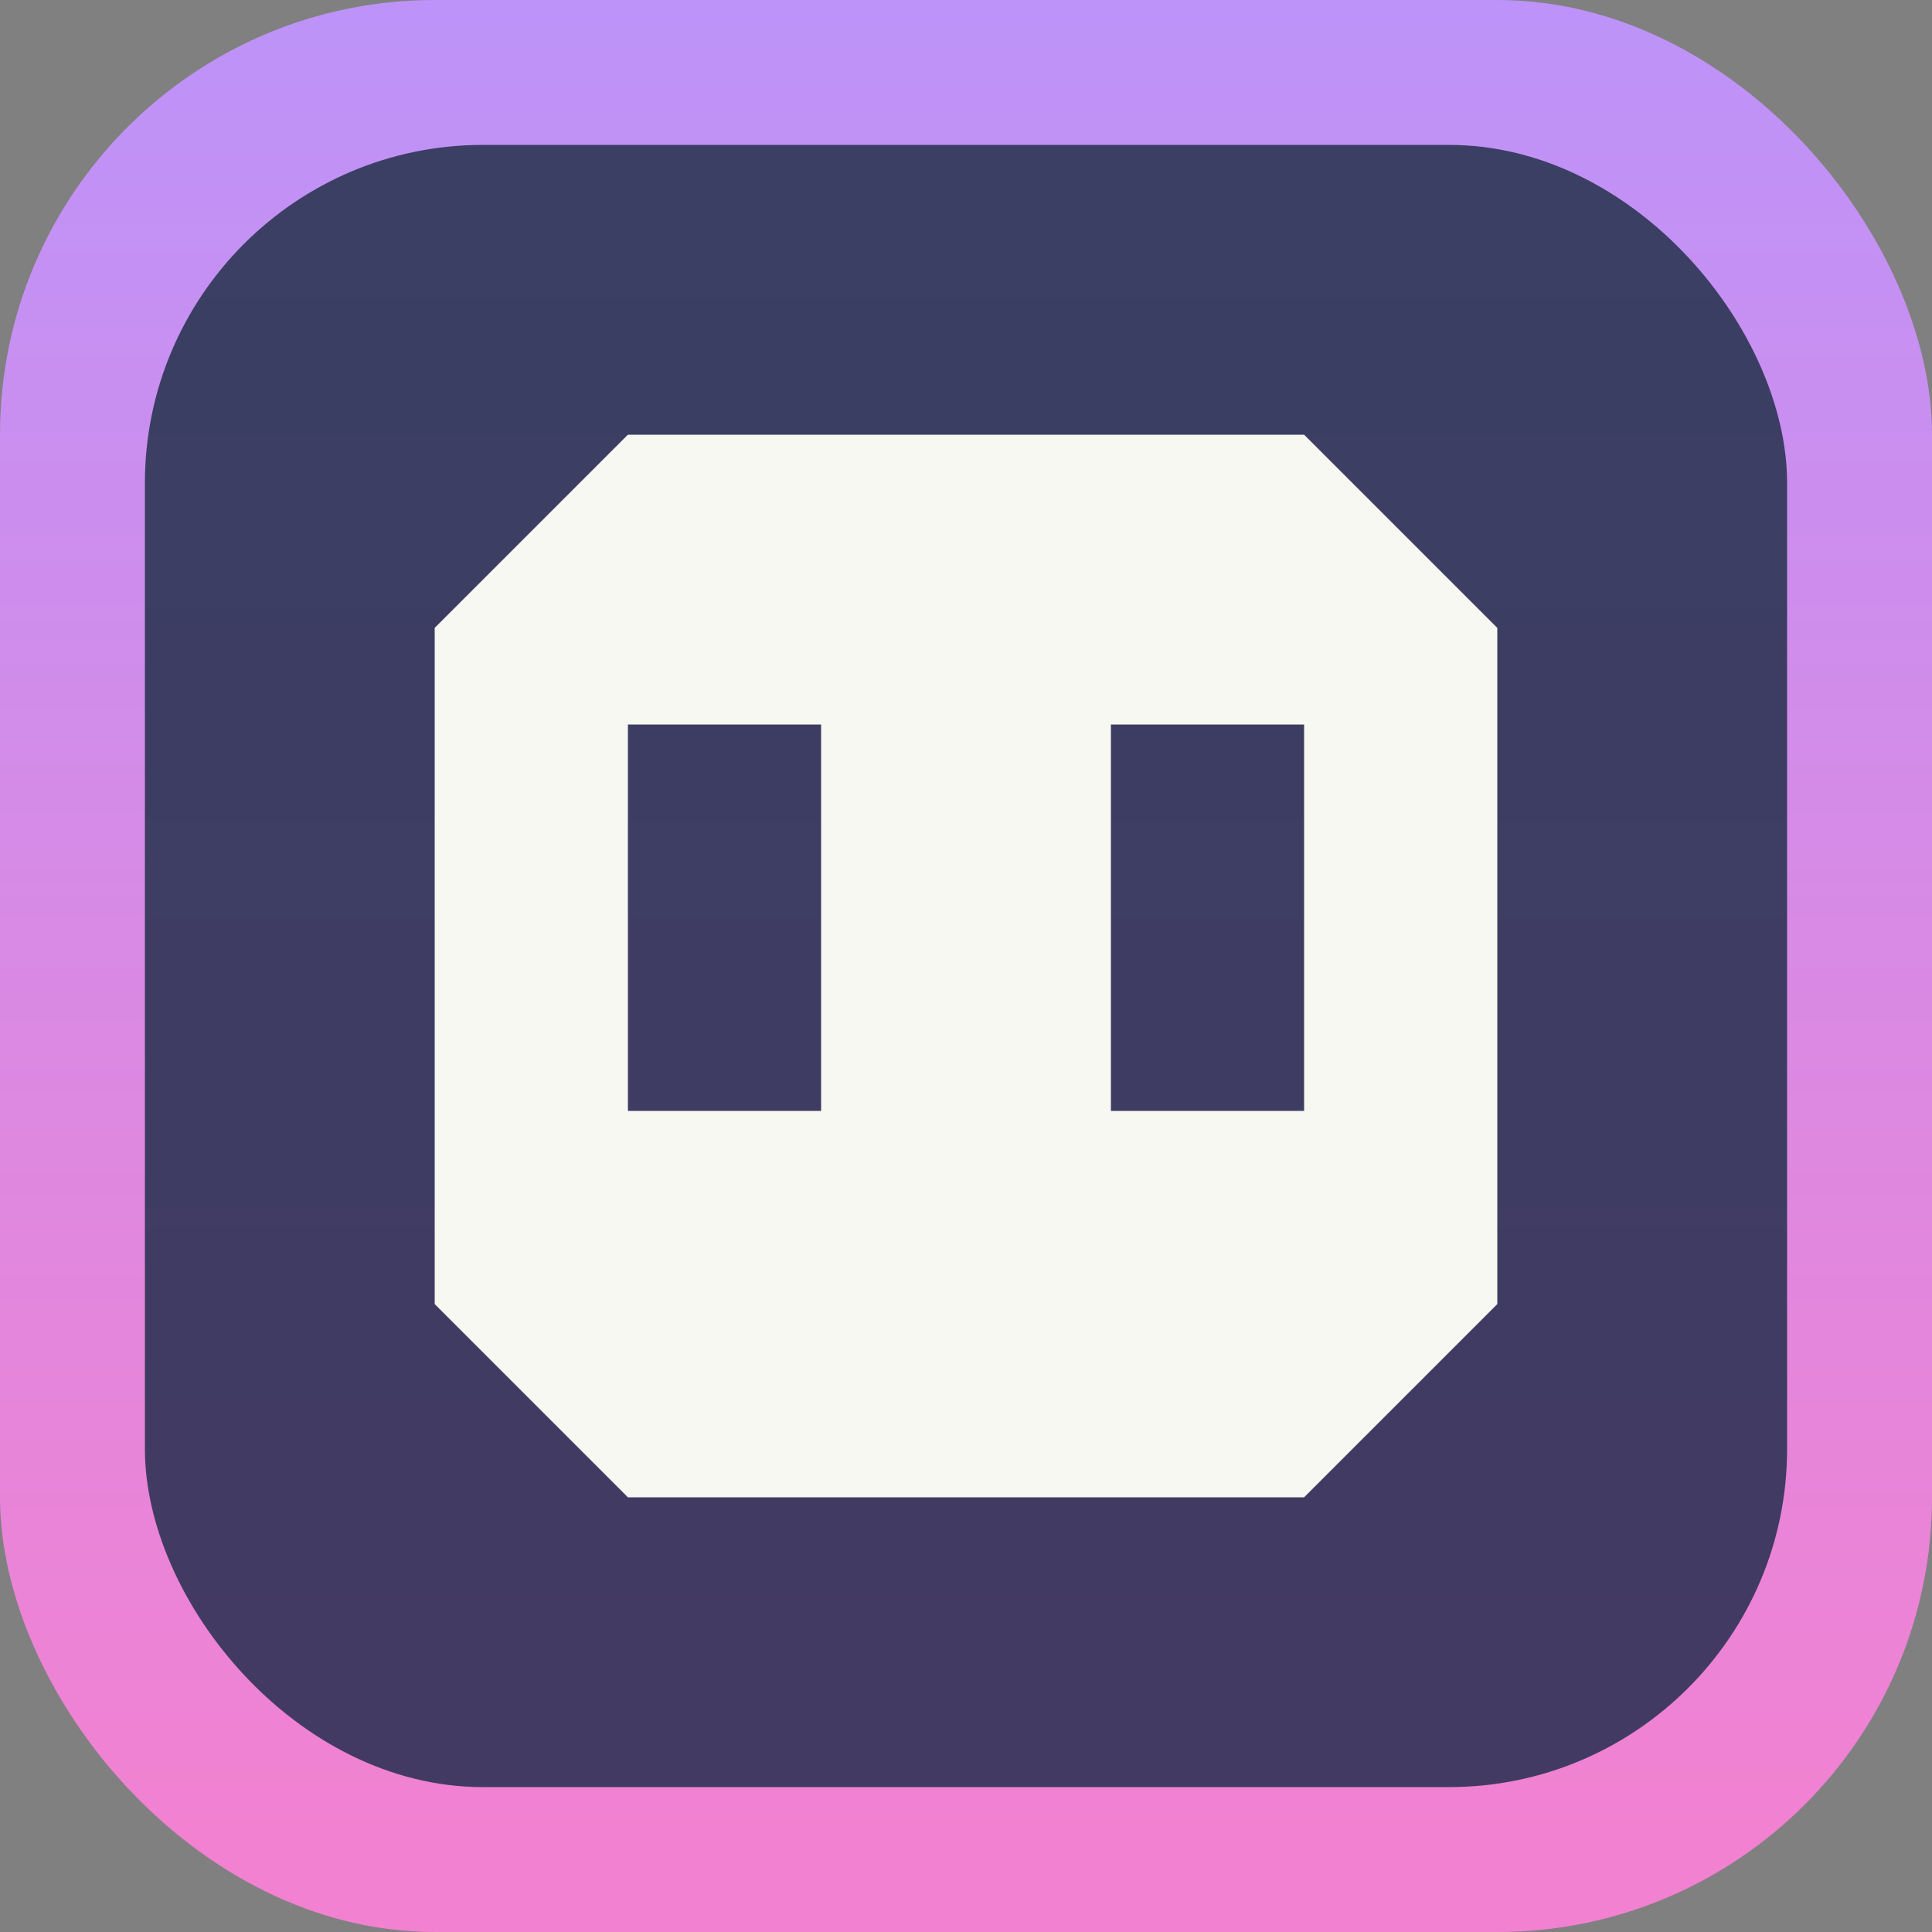 <svg xmlns="http://www.w3.org/2000/svg" xmlns:svg="http://www.w3.org/2000/svg" xmlns:xlink="http://www.w3.org/1999/xlink" id="svg2" width="80" height="80" version="1.1" xml:space="preserve"><rect width="100%" height="100%" fill="#808080" stroke="none"/><defs id="defs6"><linearGradient id="linearGradient11-6-9" x1="40" x2="40" y1="240" y2="316" gradientUnits="userSpaceOnUse" xlink:href="#linearGradient6"/><linearGradient id="linearGradient6"><stop style="stop-color:#bd93f9;stop-opacity:1" id="stop8-2" offset="0"/><stop style="stop-color:#f281d1;stop-opacity:1" id="stop7-1" offset="1"/></linearGradient><linearGradient id="linearGradient20" x1="40" x2="40" y1="246" y2="310" gradientUnits="userSpaceOnUse" xlink:href="#linearGradient19"/><linearGradient id="linearGradient19"><stop style="stop-color:#3a3f63;stop-opacity:1" id="stop19" offset="0"/><stop style="stop-color:#423a63;stop-opacity:1" id="stop20" offset="1"/></linearGradient></defs><g id="g6-1-2" transform="translate(0,-240)" style="display:inline"><rect style="display:inline;fill:url(#linearGradient11-6-9);fill-rule:evenodd;stroke-width:2;stroke-linecap:square;stroke-linejoin:round;stroke-miterlimit:0" id="rect5-8-3" width="80" height="80" x="0" y="240" rx="18" ry="18"/><rect style="display:inline;fill:url(#linearGradient20);fill-rule:evenodd;stroke-width:2;stroke-linecap:square;stroke-linejoin:round;stroke-miterlimit:0" id="rect6-7-7" width="68" height="68" x="6" y="246" rx="14" ry="14"/><path id="path1-9-1" style="display:inline;fill:#f8f8f2;stroke:none;stroke-width:1px;stroke-linecap:butt;stroke-linejoin:miter;stroke-opacity:1" d="m 26,258 -8,8 v 28 l 8,8 h 28 l 8,-8 v -28 l -8,-8 z m 0,12 h 8 v 16 h -8 z m 20,0 h 8 v 16 h -8 z"/></g></svg>